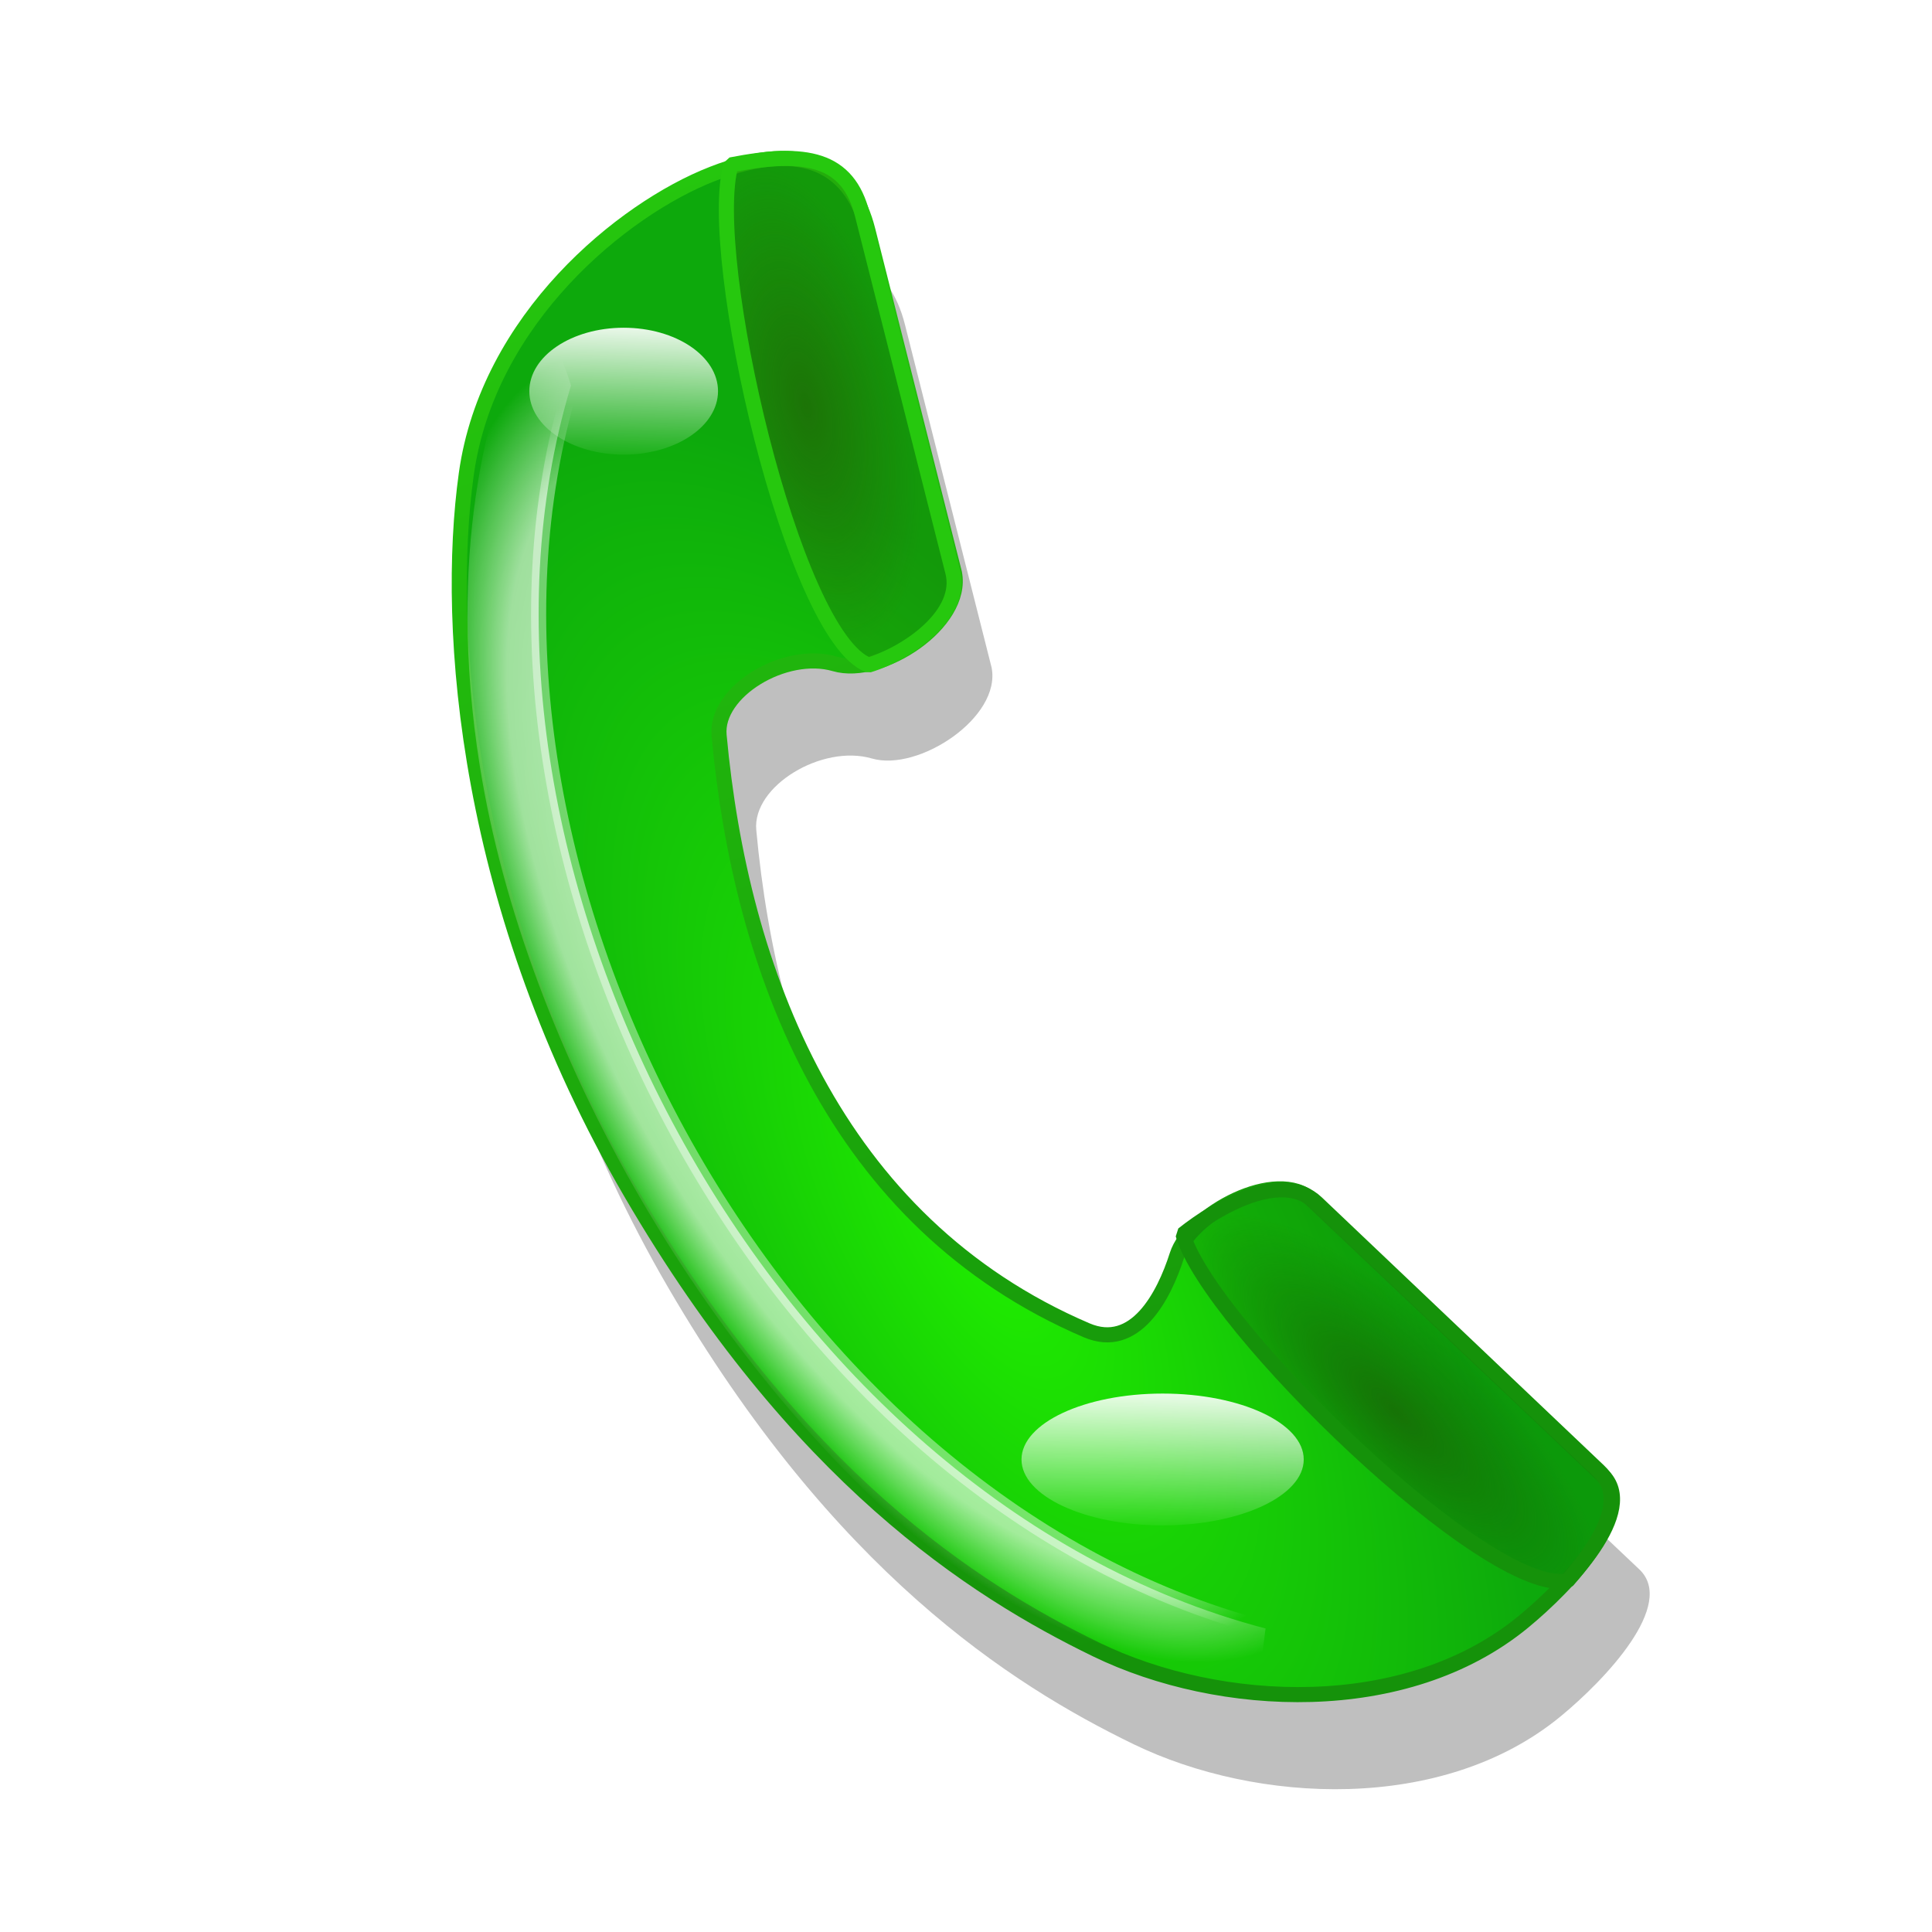 <svg height="256" width="256" xmlns="http://www.w3.org/2000/svg" xmlns:xlink="http://www.w3.org/1999/xlink">
  <defs>
    <radialGradient id="radialGradient861" cx="64.423" cy="111.745" gradientTransform="matrix(-.765 -1.349 .523 -.297 108.804 255.249)" gradientUnits="userSpaceOnUse" r="59.428">
      <stop offset="0" stop-color="#fff" stop-opacity=".502"/>
      <stop offset=".914" stop-color="#fff" stop-opacity=".396"/>
      <stop offset="1" stop-color="#fff" stop-opacity="0"/>
    </radialGradient>
    <radialGradient id="radialGradient871" cx="64.407" cy="120.098" gradientTransform="matrix(-.826 -1.42 .68 -.396 93.926 271.69)" gradientUnits="userSpaceOnUse" r="59.428">
      <stop offset="0" stop-color="#fff"/>
      <stop offset=".868" stop-color="#fff" stop-opacity=".6"/>
      <stop offset="1" stop-color="#fff" stop-opacity="0"/>
    </radialGradient>
    <linearGradient id="linearGradient1067" gradientUnits="userSpaceOnUse" x1="19.194" x2="19.055" y1="77.425" y2="85.785">
      <stop offset="0" stop-color="#fff"/>
      <stop offset="1" stop-color="#fff" stop-opacity="0"/>
    </linearGradient>
    <filter id="filter1073" color-interpolation-filters="sRGB" height="1.481" width="1.212" x="-.106" y="-.24">
      <feGaussianBlur stdDeviation=".712"/>
    </filter>
    <radialGradient id="radialGradient1141" cx="25.789" cy="92.843" gradientTransform="matrix(-1.511 -1.467 .499 -.514 177.656 272.663)" gradientUnits="userSpaceOnUse" r="16.894">
      <stop offset="0" stop-color="#167306"/>
      <stop offset="1" stop-color="#0b7306" stop-opacity=".302"/>
    </radialGradient>
    <radialGradient id="radialGradient1159" cx="49.771" cy="70.575" gradientTransform="matrix(-1.063 -1.882 .803 -.453 126.208 288.734)" gradientUnits="userSpaceOnUse" r="55.716">
      <stop offset="0" stop-color="#20ee00"/>
      <stop offset="1" stop-color="#0da90c"/>
    </radialGradient>
    <linearGradient id="linearGradient1161" gradientTransform="matrix(-1 -1.732 1.732 -1 47.429 324.711)" gradientUnits="userSpaceOnUse" x1="22.526" x2="126.388" y1="61.538" y2="80.721">
      <stop offset="0" stop-color="#15920a"/>
      <stop offset="1" stop-color="#26c80e"/>
    </linearGradient>
    <radialGradient id="radialGradient1163" cx="101.954" cy="91.23" gradientTransform="matrix(-.415 -1.832 .792 -.179 76.865 256.889)" gradientUnits="userSpaceOnUse" r="17.245">
      <stop offset="0" stop-color="#1c7407"/>
      <stop offset="1" stop-color="#217407" stop-opacity=".302"/>
    </radialGradient>
    <filter id="filter1179" color-interpolation-filters="sRGB" height="1.365" width="1.153" x="-.077" y="-.182">
      <feGaussianBlur stdDeviation="3.53"/>
    </filter>
  </defs>
  <path d="m120.983 83.173c-1.009 6.653-4.413 8.197-8.366 7.077l-22.547-6.389c-3.188-1.087-3.571-7.663-1.251-9.882 2.483-2.376 2.382-7.778-.272-9.001-14.179-6.534-31.737-9.534-46.311 1.379-2.797 2.094-.616 5.557 1.314 7.674 1.93 2.116 1.757 8.659-1.308 9.571l-25.374 7.548c-3.241.964-5.197-5.588-5.829-9.397-1.654-9.961 5.058-20.338 12.556-25.415 7.498-5.077 19.844-11.476 41.602-11.573 21.758-.098 38.555 8.001 46.728 14.376 8.173 6.375 10.015 17.72 9.057 24.034z" filter="url(#filter1179)" opacity=".5" transform="matrix(-1 -1.732 1.732 -1 76.215 328.317)"/>
  <path d="m94.364 23.06c12.532-4.906 18.61-.554 20.623 7.414l11.481 45.442c1.304 6.609-9.702 13.847-15.865 12.049-6.598-1.925-15.855 3.652-15.319 9.472 2.862 31.093 15.223 64.503 48.698 78.833 6.423 2.75 10.242-4.49 11.977-9.95 1.736-5.46 13.241-11.703 17.885-7.305l38.448 36.401c4.911 4.649-4.482 14.589-10.448 19.494-15.599 12.825-40.285 11.578-56.577 3.668-16.292-7.91-39.721-22.896-61.648-60.484-21.928-37.588-24.697-74.781-21.828-95.312 2.869-20.531 20.677-35.066 32.572-39.722z" fill="url(#radialGradient1159)" stroke="url(#linearGradient1161)" stroke-width="2"/>
  <path d="m167.694 215.783c-66.03-17.282-110.747-102.732-92.036-164.702 0 0-3.563-12.489-7.138-5.118-3.575 7.371-9.468 27.304-4.927 55.637 5.954 37.144 29.959 80.06 62.53 106.189 24.963 20.026 26.9 15.446 40.451 16.78z" fill="url(#radialGradient871)" stroke="url(#radialGradient861)" stroke-width="2"/>
  <ellipse cx="21.543" cy="81.787" fill="url(#linearGradient1067)" filter="url(#filter1073)" rx="8.07" ry="3.556" transform="matrix(2.317 0 0 2.456 104.138 -7.48)"/>
  <ellipse cx="21.543" cy="81.787" fill="url(#linearGradient1067)" filter="url(#filter1073)" rx="8.07" ry="3.556" transform="matrix(1.549 0 0 2.364 49.27 -141.511)"/>
  <path d="m211.854 194.906-37.381-35.511c-4.603-4.373-13.022.443-17.719 4.162 3.388 11.889 40.452 48.053 50.935 45.9 3.678-4.209 8.305-10.617 4.165-14.55z" fill="url(#radialGradient1141)" stroke="#15920a" stroke-linejoin="bevel" stroke-width="2"/>
  <path d="m126.252 75.801-11.985-47.362c-1.888-7.462-7.43-8.544-17.409-6.593-3.414 11.881 8.202 62.56 18.237 66.278 5.348-1.626 12.558-6.788 11.157-12.323z" fill="url(#radialGradient1163)" stroke="#26c80e" stroke-linejoin="bevel" stroke-width="2"/>
</svg>
